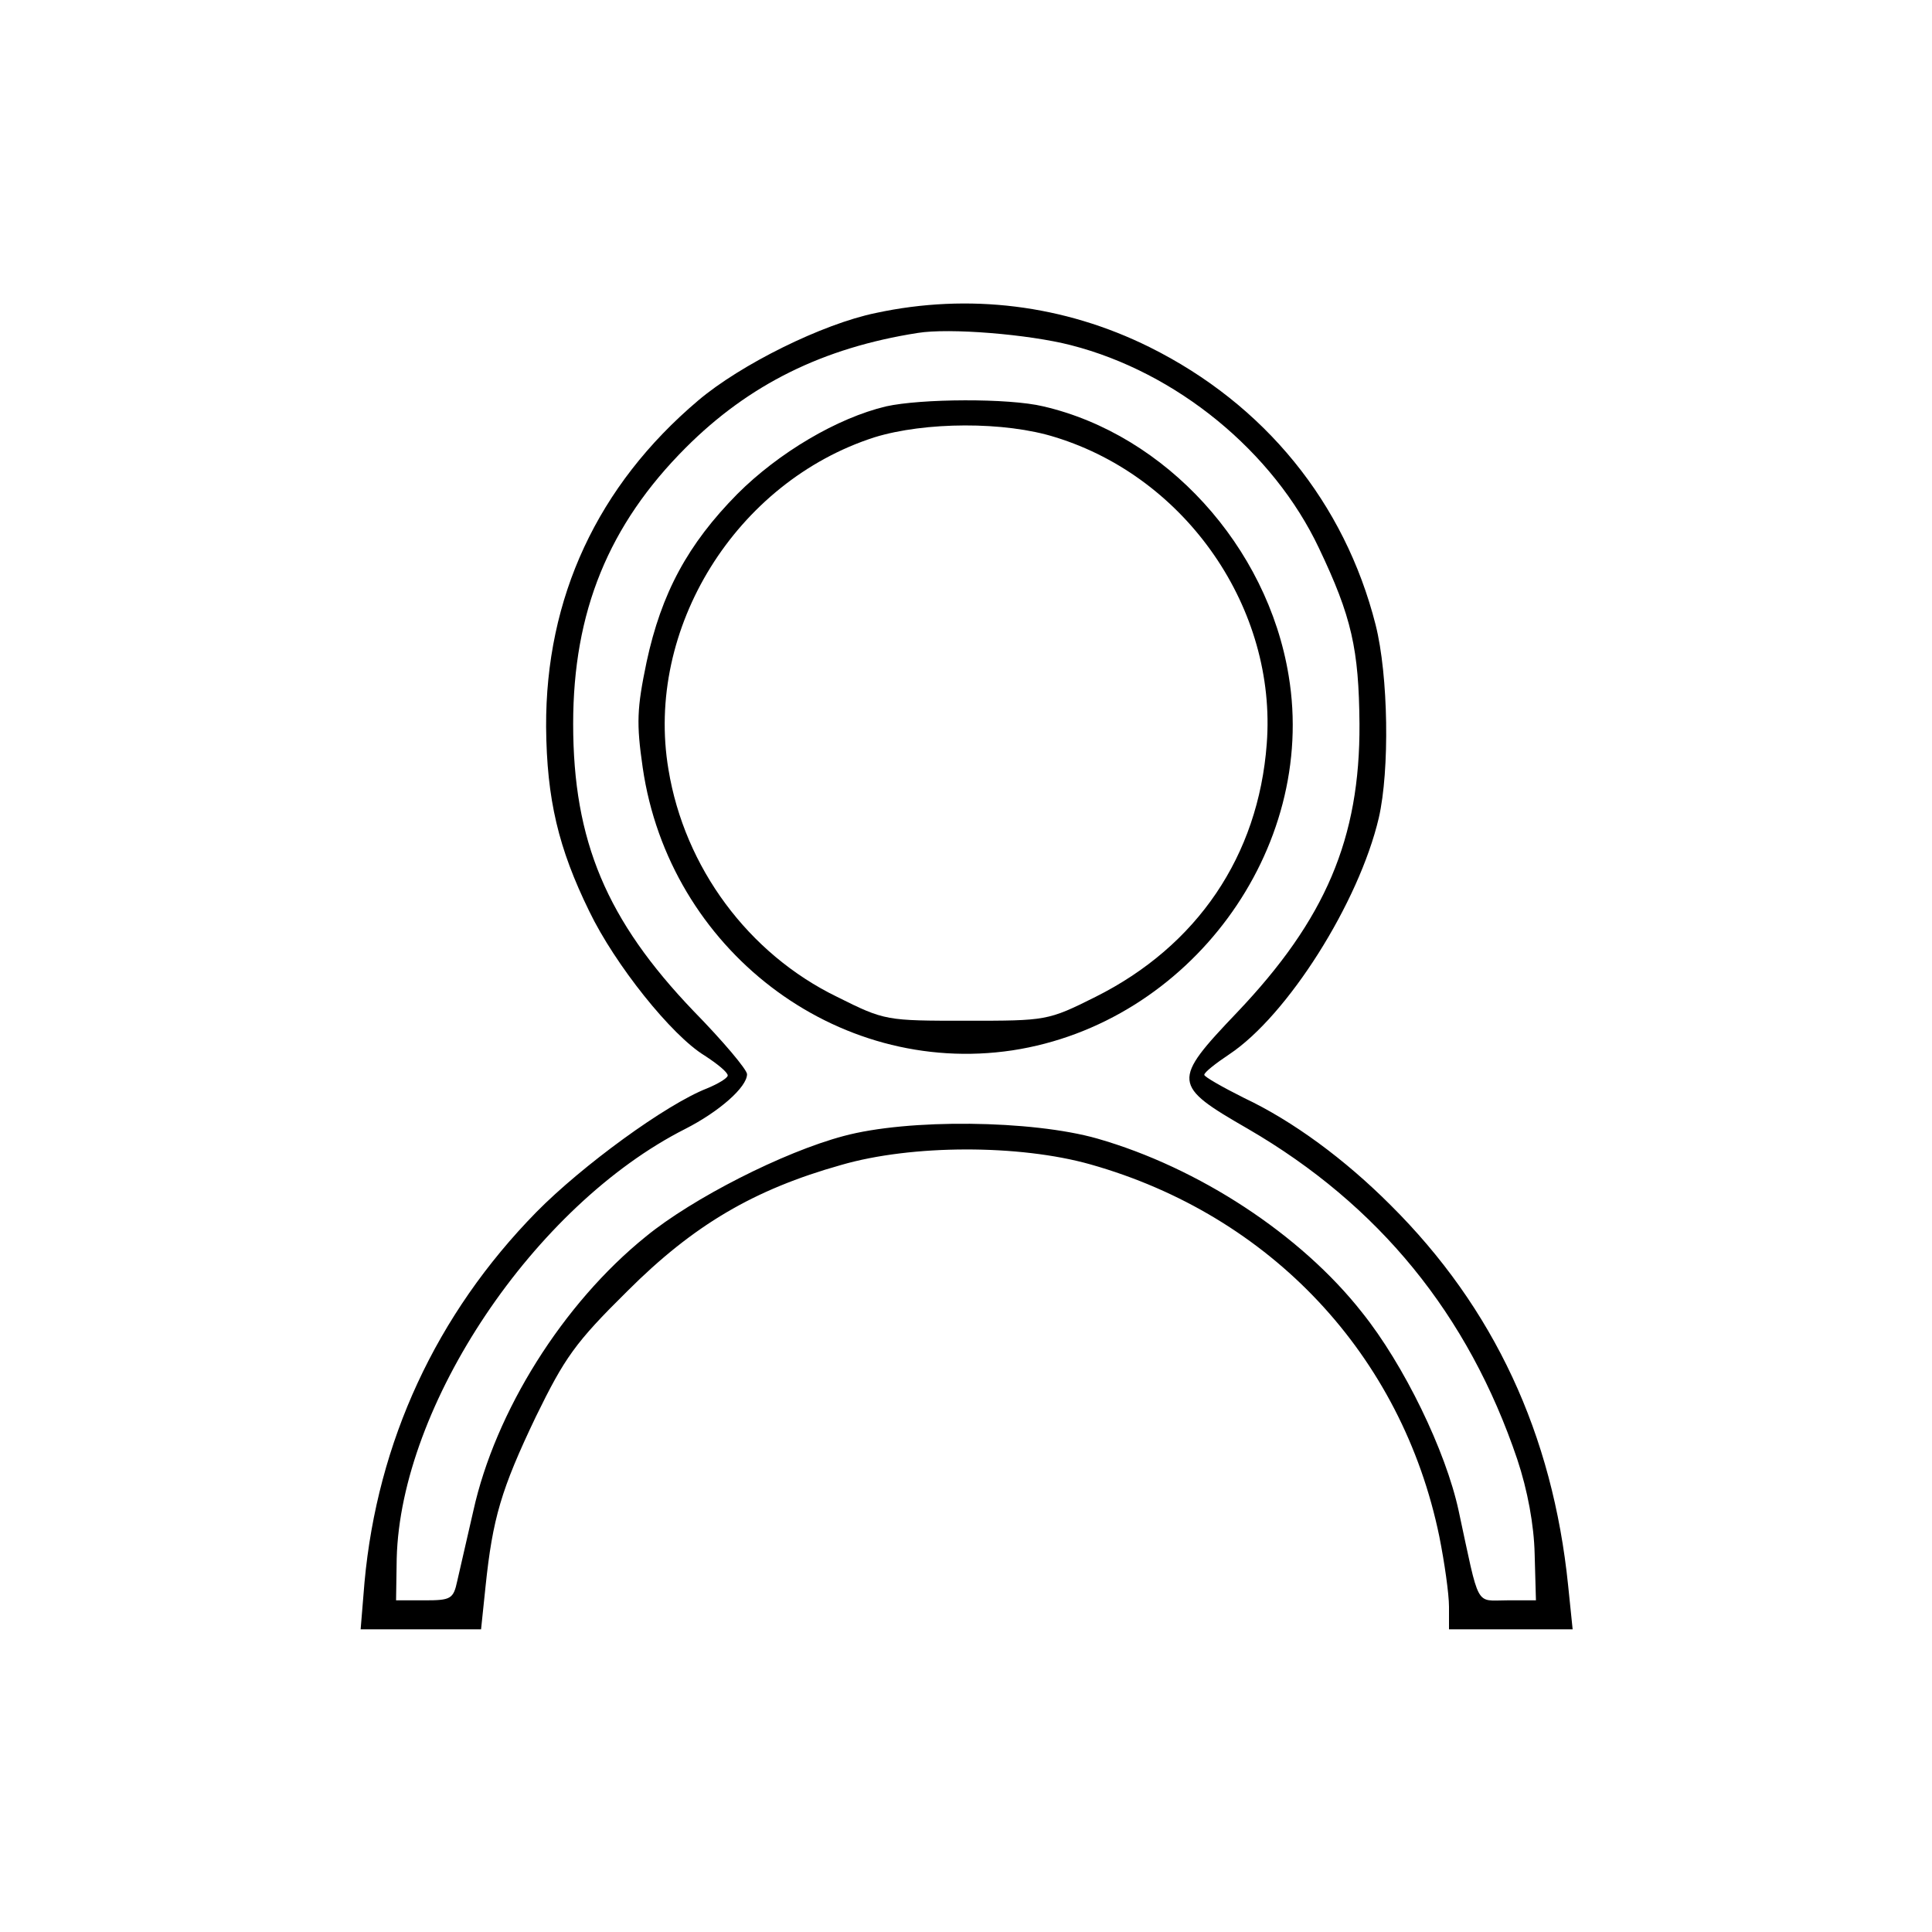 <?xml version="1.0" standalone="no"?>
<!DOCTYPE svg PUBLIC "-//W3C//DTD SVG 20010904//EN"
 "http://www.w3.org/TR/2001/REC-SVG-20010904/DTD/svg10.dtd">
<svg version="1.0" xmlns="http://www.w3.org/2000/svg"
 width="300pt" height="300pt" viewBox="0 0 300 300"
 preserveAspectRatio="xMidYMid meet">
<g transform="translate(0,300) scale(0.1,-0.1)"
fill="#000000" stroke="none">
<path d="M1360 2514 c-83 -17 -210 -80 -276 -136 -156 -132 -237 -306 -236
-507 1 -112 19 -188 67 -286 40 -83 128 -193 179 -224 20 -13 36 -26 36 -31 0
-4 -15 -13 -32 -20 -64 -25 -194 -120 -265 -192 -156 -159 -247 -357 -267
-575 l-6 -73 94 0 93 0 7 67 c11 105 24 150 78 263 45 92 61 115 142 195 103
103 197 158 332 196 110 32 277 32 387 1 280 -79 484 -296 542 -578 8 -40 15
-89 15 -109 l0 -35 96 0 96 0 -7 68 c-24 235 -115 431 -276 591 -71 71 -151
130 -227 166 -34 17 -62 33 -62 36 0 4 18 18 39 32 90 60 201 235 232 367 17
74 15 221 -5 300 -48 189 -172 342 -351 431 -133 66 -281 84 -425 53z m303
-50 c164 -42 314 -165 385 -315 51 -107 62 -157 63 -273 1 -178 -53 -304 -190
-448 -102 -107 -101 -113 17 -181 203 -118 342 -288 418 -513 16 -48 26 -102
27 -147 l2 -72 -45 0 c-50 0 -42 -14 -75 139 -20 93 -85 227 -150 308 -95 121
-254 225 -411 270 -102 29 -294 31 -394 4 -94 -25 -235 -97 -307 -156 -129
-104 -234 -272 -268 -426 -10 -44 -21 -92 -25 -109 -6 -28 -10 -30 -51 -30
l-44 0 1 65 c6 238 213 548 448 667 53 27 96 65 96 85 0 7 -37 51 -83 98 -135
141 -187 264 -187 446 0 174 55 309 175 429 98 98 213 155 360 178 49 8 172
-2 238 -19z"/>
<path d="M1376 2369 c-76 -18 -167 -72 -231 -136 -77 -78 -118 -154 -141 -261
-15 -72 -16 -95 -6 -164 41 -282 300 -480 574 -439 275 42 474 312 429 582
-33 201 -191 374 -381 418 -54 13 -190 12 -244 0z m263 -48 c204 -63 344 -267
328 -476 -13 -174 -108 -314 -266 -393 -74 -37 -76 -37 -200 -37 -125 0 -127
0 -201 37 -138 67 -237 201 -262 353 -37 219 105 447 320 516 78 24 202 25
281 0z"/>
</g>
</svg>
